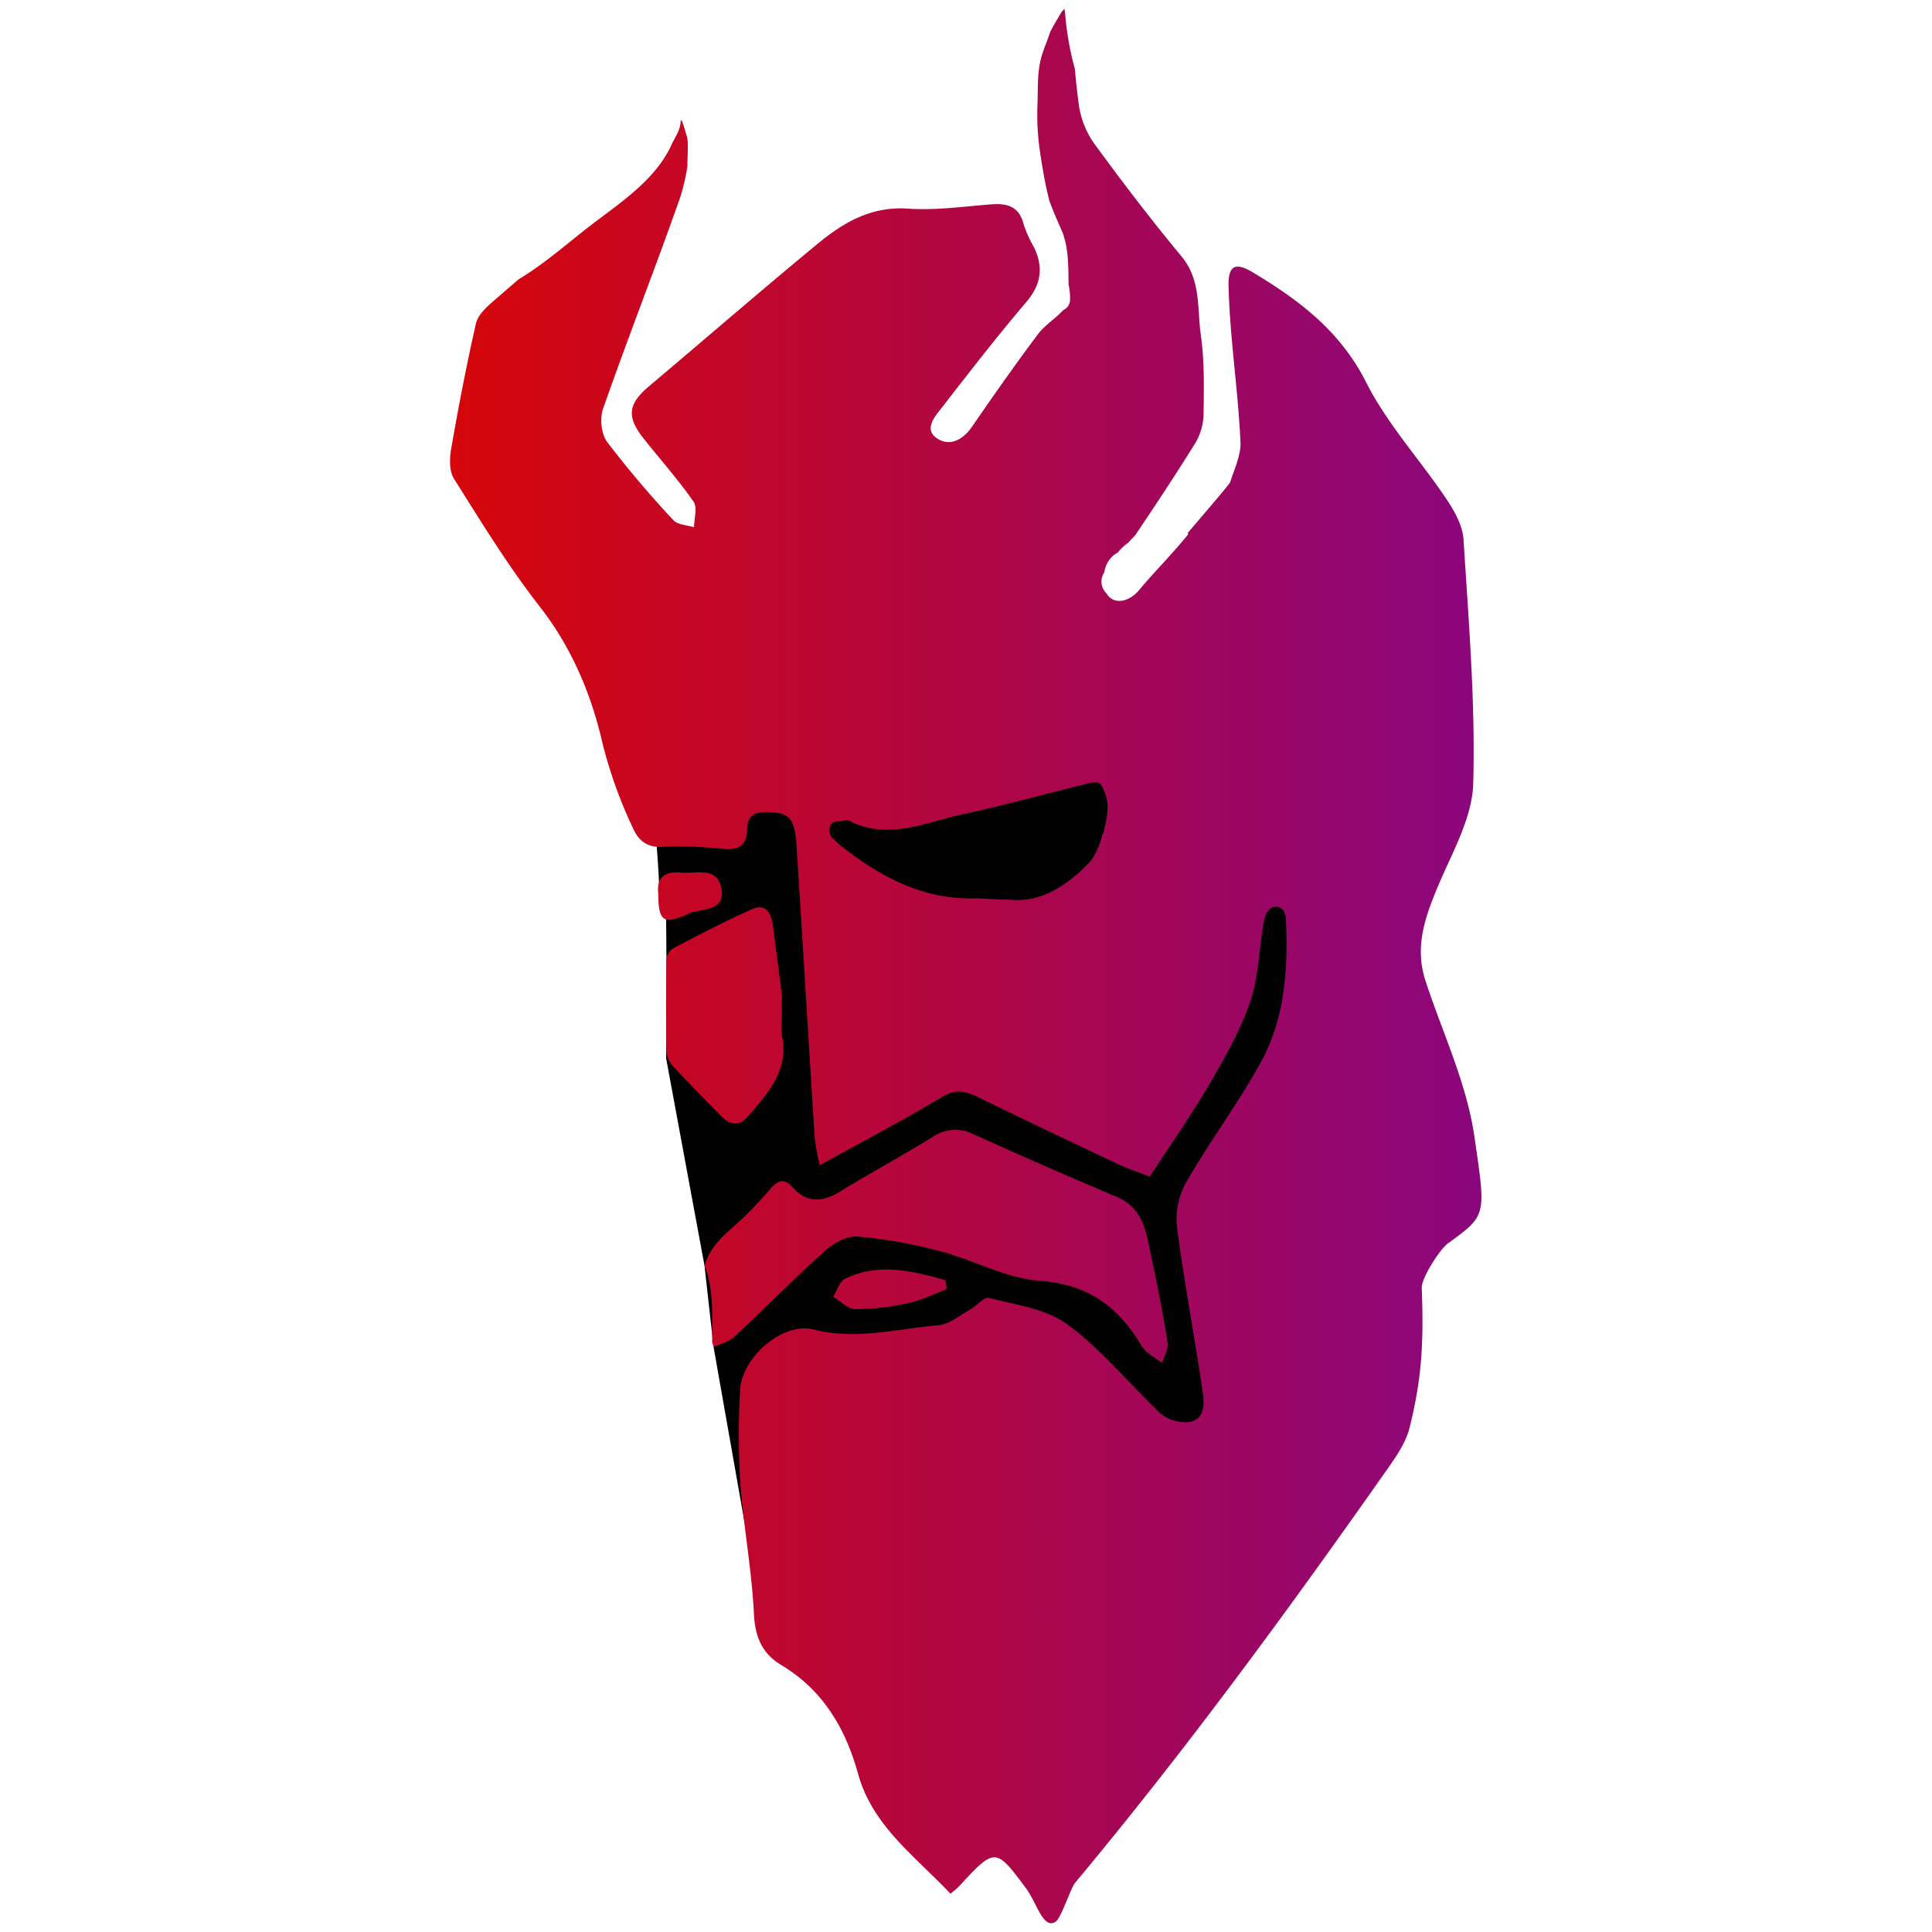 <svg id="Layer_1" data-name="Layer 1" xmlns="http://www.w3.org/2000/svg" xmlns:xlink="http://www.w3.org/1999/xlink" viewBox="0 0 512 512"><defs><style>.cls-1{fill:url(#linear-gradient);}.cls-2{fill:url(#linear-gradient-2);}.cls-3{fill:url(#linear-gradient-3);}.cls-4{fill:url(#linear-gradient-4);}.cls-5{fill:url(#linear-gradient-5);}</style><linearGradient id="linear-gradient" x1="119.27" y1="269.06" x2="392.91" y2="269.06" gradientUnits="userSpaceOnUse"><stop offset="0" stop-color="#d6060a"/><stop offset="1" stop-color="#8a067d"/></linearGradient><linearGradient id="linear-gradient-2" x1="119.27" y1="237.46" x2="392.91" y2="237.46" xlink:href="#linear-gradient"/><linearGradient id="linear-gradient-3" x1="119.27" y1="330.29" x2="392.91" y2="330.29" xlink:href="#linear-gradient"/><linearGradient id="linear-gradient-4" x1="119.27" y1="256" x2="392.73" y2="256" xlink:href="#linear-gradient"/><linearGradient id="linear-gradient-5" x1="119.27" y1="341.68" x2="392.91" y2="341.68" xlink:href="#linear-gradient"/></defs><path d="M362.23,254.3A206.84,206.84,0,0,1,368,229.37c2.84-9.29,7.62-17.89,12.47-26.41a71.08,71.08,0,0,1-2.29-10.78c-1.68-11.88-3.05-23.82-3.61-35.82l-.06-1.21-.41.17c-10.57,4.14-21.63,7.26-32.55,10.34-8.81,2.48-17.82,4.16-26.82,5.75-23,4.07-45.42-2.25-64.75-14.42a89.5,89.5,0,0,1-14.35-12.43A309.1,309.1,0,0,1,193.34,151c-12.3,1-24.73,1.67-37.15,1.73q2.07,4.59,3.68,9.41c4.59,13.62,9.33,27.56,11.69,41.82a264.54,264.54,0,0,1,3.24,33.94l1.73,5.84.09,10.35-.09,26.38,10.17,54.95L189.11,357l8.44,47.84c1.2.83,2.4,1.66,3.63,2.44a182.89,182.89,0,0,0,21.41,7.28c31,5.81,63,7.78,94.54,7.68.93-.12,1.85-.25,2.77-.4,2.79-1.3,5.52-2.73,8.2-4.23,4.39-3,8.72-6.1,13-9.2-2.63-8.17-2.11-6.33-2.58-18.92-.2-5.28-.61-9.15-.33-13.88q2.47-11,4.94-22l.31-1.21c.31-.81.68-1.56,1-2.35,6.93-16,14.28-26.8,25.78-38.33-7.54-19.86-9.28-29.67-8.69-51.21A43.27,43.27,0,0,1,362.23,254.3Z"/><path class="cls-1" d="M198.2,295.87c5.32-6.2,11-12.25,9-21.56a24.47,24.47,0,0,1-.05-4.92h0a3.38,3.38,0,0,1,.09-.72,25.12,25.12,0,0,1-.07-2.75c0-.63.06-1.27.09-1.9q-1.23-9.52-2.47-19c-.42-3.19-2-5.6-5.39-4.12-7.1,3.14-14,6.75-20.87,10.34a4.09,4.09,0,0,0-1.91,2.91c-.13,8.21-.13,16.43,0,24.64a6.57,6.57,0,0,0,1.8,3.83c4.17,4.5,8.47,8.87,12.78,13.24C193.5,298.11,195.91,298.54,198.2,295.87Z"/><path class="cls-2" d="M182.55,242.1c3.16-1.48,9.78-.33,8.63-6.63-1.1-6-6.69-3.84-10.73-4.22-4.45-.42-6.51,1.43-6,5.6C174.45,244.11,175.78,245.27,182.55,242.1Z"/><path class="cls-3" d="M227.33,327.7a129.13,129.13,0,0,1,21.85,3.89c8.91,2.34,17.49,7.21,26.44,7.85,12.54.89,20.5,6.71,26.61,16.71a8.1,8.1,0,0,0,1.65,2.13c1.29,1.05,2.72,1.92,4.1,2.86.52-1.76,1.71-3.62,1.45-5.26-1.19-7.57-2.65-15.11-4.28-22.6-1.36-6.3-1.89-13-9.25-16.13-12.73-5.35-25.37-10.91-37.95-16.58a10.54,10.54,0,0,0-10.8.75c-8.05,4.94-16.37,9.44-24.41,14.39-4.67,2.87-8.84,3.25-12.69-1.07-2.15-2.4-3.75-2-5.78.28A102.36,102.36,0,0,1,194,325.43c-3.59,3-6.3,6.25-7.26,10,2.5,6.54,1.92,13.5,2,20.38.14.39.27.77.39,1.16,1.86-.89,4.07-1.4,5.51-2.73,8.1-7.55,15.86-15.47,24.1-22.86C221,329.37,224.54,327.46,227.33,327.7Z"/><path class="cls-4" d="M314.9,141.57c-4.1,5.12-8.8,9.74-13,14.78-2.62,3.15-6.44,3.92-8.38,1.35a2.6,2.6,0,0,1-.23-.4,4.32,4.32,0,0,1-.63-5.63,7.12,7.12,0,0,1,2.59-4.62,5.25,5.25,0,0,1,.94-.59,14.49,14.49,0,0,1,2.79-2.63c.59-.65,1.18-1.28,1.8-1.89,5.48-8.13,10.89-16.31,16.06-24.64a15.61,15.61,0,0,0,2.12-7.69c.09-7,.24-14-.73-20.85-1-7,.12-14.54-5.14-20.84C305,58.17,297.24,48,289.76,37.74a23.48,23.48,0,0,1-3.9-10.27c-.41-3-.73-6.1-1-9.17a79.09,79.09,0,0,1-2.61-15c-.07-.31-.13-.63-.18-1-.24.32-.51.61-.77.91-1,1.69-2.06,3.45-3,5.26-.74,2.42-1.88,4.77-2.47,7.21-1,4-.73,8.09-.89,12.2a66.1,66.1,0,0,0,.61,11.93c.59,4,1.26,8.08,2.2,12,.11.47.22.93.34,1.39.91,2.5,2,5,3.1,7.51,2,4.31,1.92,9.57,2,14.73a17.62,17.62,0,0,1,.39,4,3.05,3.05,0,0,1-.86,2.08,2.33,2.33,0,0,1-.78.54c-.28.27-.56.52-.8.76-2,2-4.47,3.59-6.12,5.81-6,8-11.76,16.22-17.44,24.47-2.44,3.55-5.94,5.27-9.25,3.08-3.58-2.36-.64-5.71,1.15-8,7.36-9.5,14.73-19,22.51-28.15,4-4.7,4.55-9.26,2-14.56a32.37,32.37,0,0,1-2.71-6c-1.2-4.82-4.4-5.65-8.72-5.31-7.28.57-14.64,1.63-21.87,1.13-9.82-.69-17.25,3.71-24.17,9.45C201.53,77.12,186.85,89.83,172,102.36c-5.61,4.74-6,8.09-1.39,13.91,4.41,5.54,9.14,10.86,13.18,16.66,1.08,1.55.15,4.5.14,6.8-1.86-.59-4.33-.62-5.47-1.87a270.91,270.91,0,0,1-17.57-20.75c-1.59-2.15-2-6.39-1-9,6.49-18.5,13.65-36.77,20.18-55.26A50,50,0,0,0,182.17,44c0-1.61.11-3.23.11-4.85,0-.69,0-1.38-.07-2.07s-.36-1.47-.57-2.22c-.27-.95-.59-1.89-.91-2.82a3.31,3.31,0,0,0-.33-.15,6.75,6.75,0,0,1-.14,1.26.43.43,0,0,0,0,.11,1.33,1.33,0,0,0-.05.19,1.21,1.21,0,0,1-.05.18h0a11.56,11.56,0,0,1-1.21,2.79c-.24.49-.5,1-.76,1.42-4,9.32-13.18,15.46-21,21.38C150.91,64,144.51,69.8,137.46,74l-6.82,5.89c-1.84,1.6-4,3.65-4.51,5.84-2.5,11-4.63,22.11-6.57,33.24-.44,2.55-.52,5.89.75,7.91C127.56,138.36,134.65,150,143,160.7c8.49,10.86,13.65,23.18,16.63,36.1a119.69,119.69,0,0,0,8.2,22.83c1.48,3.29,3.8,5,7.72,4.81a107.67,107.67,0,0,1,15.86.5c4.17.46,6.52-.82,6.56-5,0-4,2.22-4.83,5.63-4.73,5.48.16,7,1.61,7.46,8.44,1.66,25.94,3.19,51.88,4.84,77.82a69,69,0,0,0,1.33,7.33c11.61-6.41,22.25-12,32.5-18.14,3.66-2.2,6.26-1.47,9.54.13,12.25,6,24.57,11.83,36.9,17.65,2.73,1.28,5.61,2.24,8.51,3.39,5.59-8.59,11.15-16.49,16-24.8,4.08-7,8.17-14.23,10.73-21.86,2.25-6.76,2.23-14.26,3.59-21.36a1.63,1.63,0,0,1,.13-.37,2.36,2.36,0,0,1,.16-.47,2.08,2.08,0,0,1,.57-1.2l.09-.16,0-.05.34-.44.06-.07a2.73,2.73,0,0,1,1.12-.67l.07,0h0l.54-.07h0a.83.83,0,0,1,.22,0s0,0,.05-.05l.07.06.3.06a2.43,2.43,0,0,1,.6.24l.05,0,0,0c.14.1.3.22.43.33a.94.94,0,0,1,.1.1,3.42,3.42,0,0,1,.4.52.25.25,0,0,0,0,.07c.08.18.15.37.23.55a.84.84,0,0,1,.05.17s0,.06,0,.09v.05a1,1,0,0,1,.17.52c.65,13.46-.11,26.88-6.82,38.87-6,10.79-13.47,20.81-19.65,31.53a20.14,20.14,0,0,0-2.36,11.81c1.9,14.67,4.7,29.22,6.84,43.87,1,6.76-2,9.12-8.46,7.11a11,11,0,0,1-3.95-2.78c-7.82-7.59-14.89-16.21-23.62-22.55-5.62-4.09-13.59-5.08-20.64-6.92-1.27-.33-3.15,2-4.85,3-2.81,1.55-5.61,4-8.57,4.24-11,.93-21.78,4-33.06,1.13-8.3-2.09-19.22,7.52-19.51,16.34a223.6,223.6,0,0,0,.06,24.15c.88,11.64,3.06,23.2,3.64,34.85.3,6.14,2.15,10.51,7.2,13.55,11.05,6.65,17,16.64,20.41,28.89,3.81,13.82,15.25,21.92,24.49,31.76,1.06-.92,1.67-1.34,2.16-1.87,9.74-10.53,9.74-10.53,18.24.95a5.46,5.46,0,0,1,.27.48c2.35,3.56,4.1,9.91,7.19,7.83,1.49-1,4-9,5.2-10.36,29.46-35.31,56.58-72.39,83-110,2.28-3.24,4.64-6.78,5.58-10.52,3.37-13.46,3.75-23,3.24-37.11-.09-2.61,4.82-10.22,6.89-11.72,10.43-7.6,10.11-7.28,7.07-28.28-2.06-14.26-8.45-27.55-12.94-41.24-3-9.08-.15-17,3.31-25.25,3.73-8.86,9.05-18,9.31-27.16.59-21.51-1.23-43.11-2.57-64.63-.23-3.69-2.4-7.56-4.55-10.76-7-10.42-15.71-19.9-21.31-31-6.85-13.54-17.75-21.71-30-29.06-4.73-2.84-6.58-1.75-6.41,3.92.43,14.45,2.49,26.72,3.16,41.17.17,3.43-2,8-2.73,10.53-.53,1-10.55,12.58-11.27,13.47m-22.6,79.79a18.91,18.91,0,0,1-2.76,6.67,10.47,10.47,0,0,1-1.71,1.8c-.32.35-.65.7-1,1.05-5.78,5.35-12,8.65-19.27,7.83l-.6,0c-2.64,0-5.27-.24-7.9-.33-13.91.54-25.46-5.56-36.15-14a1.53,1.53,0,0,1-.18-.18,2.07,2.07,0,0,1-.4-.38,1.35,1.35,0,0,1-.36-.28,13.28,13.28,0,0,0-1.1-1l0,0a1.87,1.87,0,0,1-.59-.83,2.21,2.21,0,0,1-.3-1.59s0-.06,0-.1a1.48,1.48,0,0,1,.18-.77,1.5,1.5,0,0,1,.41-.64,2,2,0,0,1,.88-.52,9.12,9.12,0,0,1,1.15-.17,4.36,4.36,0,0,1,.51,0,2,2,0,0,1,.71-.13h.05a2.08,2.08,0,0,1,.63-.1,1.9,1.9,0,0,1,1.2.39c10.39,4.94,20.1,0,29.92-2.06,10.48-2.22,20.81-5.12,31.23-7.66,1.57-.39,3.78-1.14,4.7-.43a3.79,3.79,0,0,1,1.11,1.8,8.35,8.35,0,0,1,.86,2.84l.06.18h0C293.78,215.3,293,218.43,292.32,221.06Z"/><path class="cls-5" d="M224,338.85c-1.49.72-2.16,3.14-3.21,4.77,1.94,1.17,3.88,3.29,5.83,3.31a65.09,65.09,0,0,0,14-1.57c3.43-.73,6.67-2.34,10-3.61a1.65,1.65,0,0,1,.28-.5l-.36-2C241.78,336.84,232.94,334.54,224,338.85Z"/></svg>